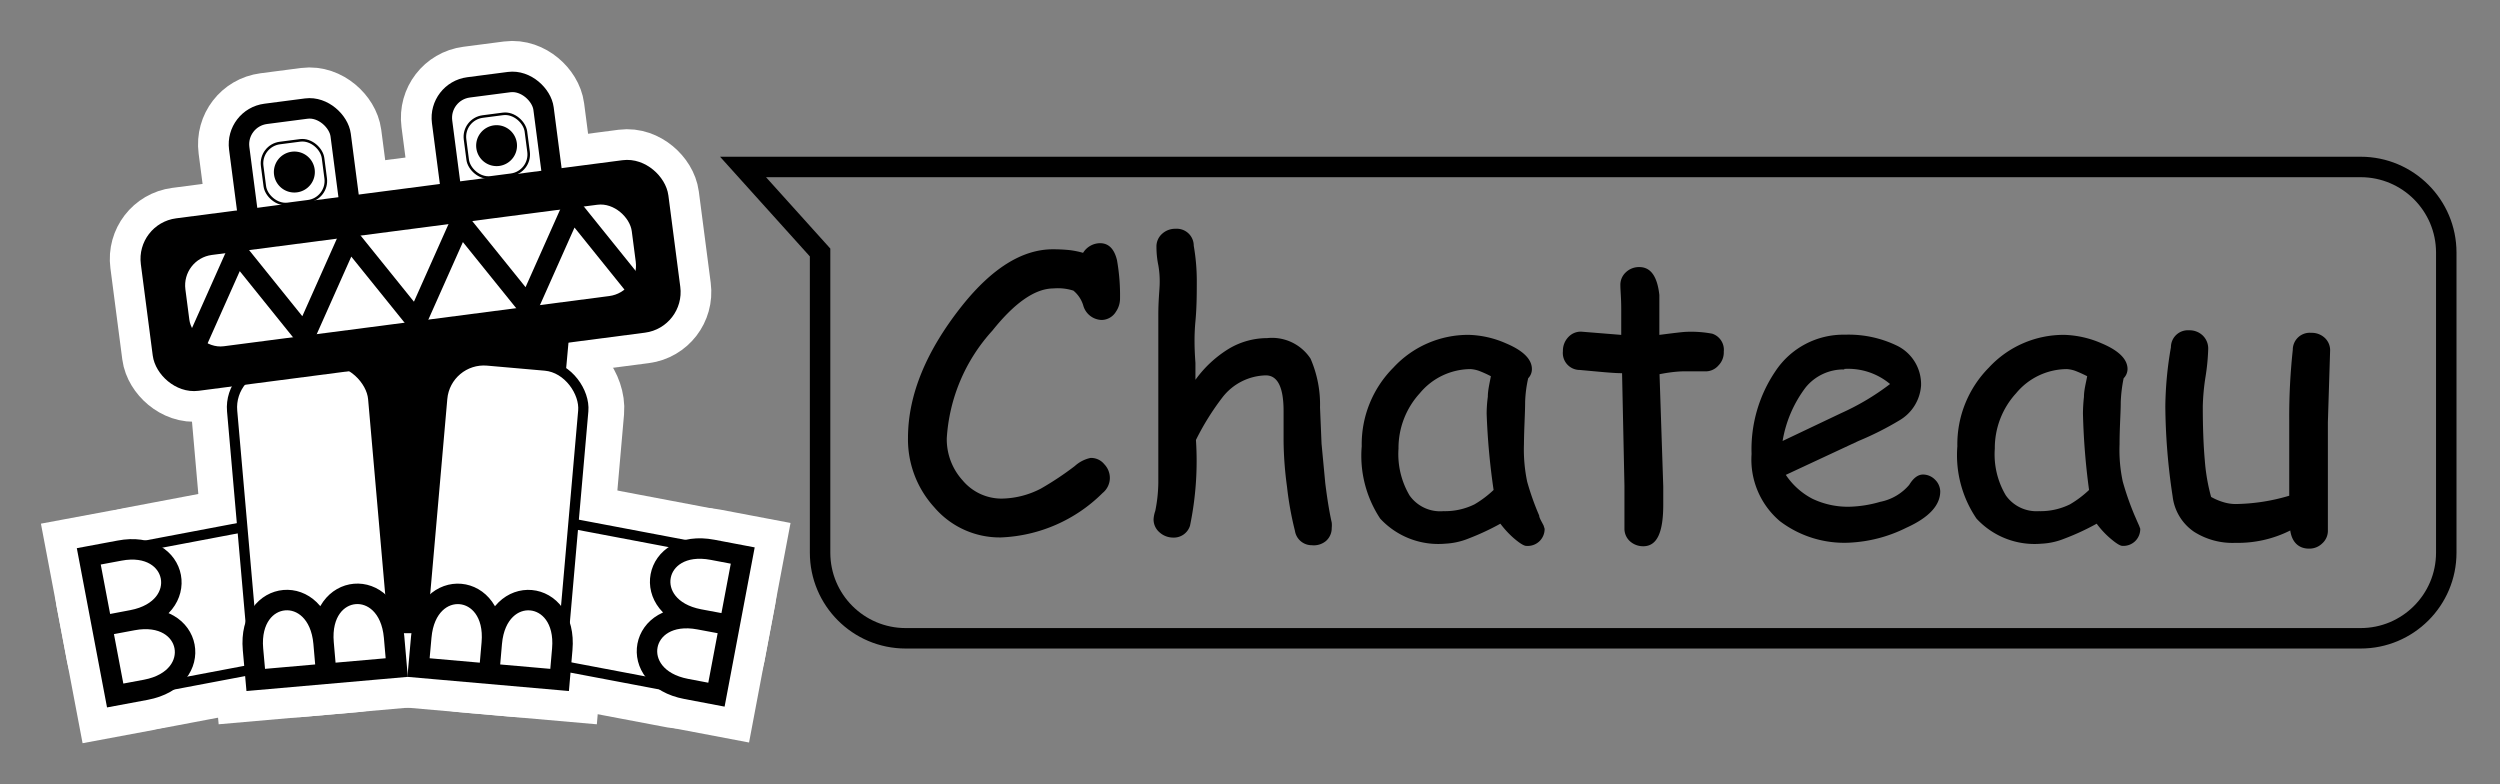 <?xml version="1.0" encoding="UTF-8" standalone="no"?>
<svg
   viewBox="0 0 244.359 76.644"
   version="1.1"
   id="svg1013"
   sodipodi:docname="logo-light.svg"
   inkscape:version="1.1.1 (3bf5ae0d25, 2021-09-20)"
   width="244.359"
   height="76.644"
   xmlns:inkscape="http://www.inkscape.org/namespaces/inkscape"
   xmlns:sodipodi="http://sodipodi.sourceforge.net/DTD/sodipodi-0.dtd"
   xmlns="http://www.w3.org/2000/svg"
   xmlns:svg="http://www.w3.org/2000/svg"
   xmlns:rdf="http://www.w3.org/1999/02/22-rdf-syntax-ns#"
   xmlns:cc="http://creativecommons.org/ns#"
   xmlns:dc="http://purl.org/dc/elements/1.1/">
  <rect x="0" y="0" width="244.359" height="76.644" fill="#808080" stroke="none"/>
  <sodipodi:namedview
     id="namedview1015"
     pagecolor="#ffffff"
     bordercolor="#666666"
     borderopacity="1.0"
     inkscape:pageshadow="2"
     inkscape:pageopacity="0.0"
     inkscape:pagecheckerboard="0"
     showgrid="false"
     inkscape:zoom="6.1315046"
     inkscape:cx="55.125132"
     inkscape:cy="29.764309"
     inkscape:window-width="1920"
     inkscape:window-height="991"
     inkscape:window-x="-9"
     inkscape:window-y="-9"
     inkscape:window-maximized="1"
     inkscape:current-layer="etc"
     fit-margin-left="4"
     fit-margin-right="4"
     fit-margin-top="4"
     fit-margin-bottom="4" />
  <defs
     id="defs921">
    <style
       id="style919">
#etc { 
    stroke:black;
    fill:black;
}
#etc { fill:black;    stroke:black; }
.cls-1,.cls-8 { fill:none; }
.cls-1,.cls-3,.cls-4,.cls-5,.cls-6 { stroke:#000000; }
.cls-1,.cls-4,.cls-6,.cls-8 { stroke-width:2px; }
.cls-2,.cls-6 { fill:#000000; }
.cls-3,.cls-4,.cls-5,.cls-7 { fill:#fff; }
.cls-5 { stroke-width:0.25px; }
.cls-8 { stroke:#000; }
</style>
  </defs>
  <title
     id="title923">logo-full</title>
  <g
     id="etc"
     style="fill-opacity:1;stroke-opacity:1"
     transform="translate(7.508,7)">
    <path
       class="cls-1"
       d="M 224.199,59.49 H 82 C 77.381,59.484 73.64,55.739 73.64,51.12 V 21.78 l -7.53,-8.36 h 158.119 c 4.615,0.005 8.354,3.745 8.36,8.36 v 29.34 c 2e-5,4.63 -3.76,8.381 -8.39,8.37 z"
       id="path959"
       style="fill:none;fill-opacity:1;stroke:#000000;stroke-opacity:1"
       inkscape:label="bubble"
       transform="translate(-0.99,-4.1)"
       sodipodi:nodetypes="ccccccccc" />
    <path
       d="M 100.161,24.274 A 1.922,1.922 0 0 1 98.371,22.849 2.999,2.999 0 0 0 97.41,21.407 4.97,4.97 0 0 0 95.472,21.192 q -2.684,0 -5.981,4.125 a 17.181,17.181 0 0 0 -4.457,10.504 5.964,5.964 0 0 0 1.541,4.125 4.97,4.97 0 0 0 3.811,1.789 8.532,8.532 0 0 0 3.844,-0.977 29.706,29.706 0 0 0 3.314,-2.203 3.314,3.314 0 0 1 1.541,-0.795 1.657,1.657 0 0 1 1.342,0.613 1.938,1.938 0 0 1 0.547,1.342 1.905,1.905 0 0 1 -0.712,1.475 14.911,14.911 0 0 1 -9.941,4.341 8.416,8.416 0 0 1 -6.511,-2.949 9.841,9.841 0 0 1 -2.568,-6.776 c 0,-4.192 1.773,-8.499 5.285,-12.923 q 4.407,-5.517 8.88,-5.517 a 15.921,15.921 0 0 1 1.657,0.083 8.433,8.433 0 0 1 1.292,0.265 1.972,1.972 0 0 1 1.657,-0.944 c 0.845,0 1.392,0.563 1.657,1.657 a 19.517,19.517 0 0 1 0.298,3.711 2.27,2.27 0 0 1 -0.398,1.325 1.657,1.657 0 0 1 -1.408,0.812 z"
       id="path961"
       style="fill:#000000;fill-opacity:1;stroke:none;stroke-width:1.657;stroke-opacity:1" />
    <path
       d="m 120.721,46.292 a 1.657,1.657 0 0 1 -1.657,-1.408 32.125,32.125 0 0 1 -0.779,-4.341 35.206,35.206 0 0 1 -0.331,-4.424 c 0,-0.315 0,-0.812 0,-1.475 0,-0.663 0,-1.143 0,-1.458 0,-2.336 -0.58,-3.496 -1.74,-3.496 a 5.517,5.517 0 0 0 -4.225,2.137 25.183,25.183 0 0 0 -2.601,4.175 31.18,31.18 0 0 1 -0.58,8.383 1.657,1.657 0 0 1 -1.657,1.16 1.988,1.988 0 0 1 -1.325,-0.514 1.657,1.657 0 0 1 -0.58,-1.276 2.999,2.999 0 0 1 0.166,-0.812 14.629,14.629 0 0 0 0.298,-2.717 V 37.478 23.81 c 0,-1.541 0.133,-2.568 0.133,-3.098 a 8.847,8.847 0 0 0 -0.133,-1.789 8.93,8.93 0 0 1 -0.182,-1.773 1.657,1.657 0 0 1 0.547,-1.292 1.889,1.889 0 0 1 1.325,-0.497 1.657,1.657 0 0 1 1.773,1.657 20.212,20.212 0 0 1 0.298,3.314 c 0,1.292 0,2.651 -0.133,4.076 -0.133,1.425 -0.099,2.701 0,4.059 v 1.657 a 11.266,11.266 0 0 1 3.314,-3.065 7.339,7.339 0 0 1 3.695,-1.011 4.506,4.506 0 0 1 4.241,2.005 11.233,11.233 0 0 1 0.928,4.771 l 0.149,3.545 0.364,3.86 c 0.182,1.458 0.381,2.734 0.63,3.844 a 2.303,2.303 0 0 1 0,0.53 1.657,1.657 0 0 1 -0.563,1.276 1.856,1.856 0 0 1 -1.375,0.414 z"
       id="path963"
       style="fill:#000000;fill-opacity:1;stroke:none;stroke-width:1.657;stroke-opacity:1" />
    <path
       d="m 141.679,46.358 c -0.232,0 -0.663,-0.265 -1.292,-0.812 a 9.543,9.543 0 0 1 -1.243,-1.359 24.851,24.851 0 0 1 -3.131,1.458 6.958,6.958 0 0 1 -2.27,0.497 7.737,7.737 0 0 1 -6.345,-2.452 11.133,11.133 0 0 1 -1.806,-7.074 10.603,10.603 0 0 1 3.098,-7.687 9.941,9.941 0 0 1 7.389,-3.198 9.626,9.626 0 0 1 3.612,0.828 c 1.657,0.696 2.535,1.541 2.535,2.518 a 1.259,1.259 0 0 1 -0.364,0.895 12.227,12.227 0 0 0 -0.298,2.319 c 0,1.077 -0.099,2.452 -0.116,4.142 a 15.358,15.358 0 0 0 0.315,3.645 25.945,25.945 0 0 0 1.176,3.314 c 0,0.215 0.215,0.547 0.431,0.977 l 0.099,0.315 a 1.657,1.657 0 0 1 -0.514,1.226 1.657,1.657 0 0 1 -1.276,0.447 z m -3.877,-12.923 a 12.89,12.89 0 0 1 0.116,-1.657 c 0,-0.63 0.166,-1.292 0.298,-2.005 a 10.736,10.736 0 0 0 -1.176,-0.53 3.082,3.082 0 0 0 -0.795,-0.166 6.478,6.478 0 0 0 -4.97,2.353 7.936,7.936 0 0 0 -2.088,5.418 7.952,7.952 0 0 0 1.077,4.573 3.661,3.661 0 0 0 3.314,1.541 6.511,6.511 0 0 0 3.032,-0.663 10.156,10.156 0 0 0 1.872,-1.408 67.38,67.38 0 0 1 -0.679,-7.455 z"
       id="path965"
       style="fill:#000000;fill-opacity:1;stroke:none;stroke-width:1.657;stroke-opacity:1" />
    <path
       d="m 159.075,29.294 c -0.265,0 -0.563,0 -0.911,0 -0.348,0 -0.663,0 -0.928,0 -0.265,0 -1.127,0 -2.535,0.282 l 0.364,10.984 v 1.756 c 0,2.717 -0.596,4.076 -1.955,4.076 a 1.922,1.922 0 0 1 -1.292,-0.48 1.657,1.657 0 0 1 -0.547,-1.209 c 0,-0.464 0,-1.176 0,-2.121 0,-0.944 0,-1.657 0,-2.121 l -0.232,-10.984 c -0.895,0 -2.27,-0.149 -4.125,-0.315 a 1.657,1.657 0 0 1 -1.657,-1.839 1.922,1.922 0 0 1 0.514,-1.359 1.657,1.657 0 0 1 1.276,-0.547 l 3.91,0.315 c 0,-0.63 0,-1.475 0,-2.535 0,-1.06 -0.083,-1.822 -0.083,-2.286 a 1.657,1.657 0 0 1 0.53,-1.292 1.856,1.856 0 0 1 1.325,-0.514 c 1.11,0 1.756,0.911 1.955,2.734 0,0.447 0,1.011 0,1.657 v 1.093 1.143 q 2.303,-0.298 2.634,-0.298 a 11.2,11.2 0 0 1 2.535,0.182 1.657,1.657 0 0 1 1.127,1.756 1.806,1.806 0 0 1 -0.514,1.342 1.657,1.657 0 0 1 -1.392,0.58 z"
       id="path967"
       style="fill:#000000;fill-opacity:1;stroke:none;stroke-width:1.657;stroke-opacity:1" />
    <path
       d="m 173.257,46.043 a 10.404,10.404 0 0 1 -6.793,-2.104 7.886,7.886 0 0 1 -2.767,-6.561 13.602,13.602 0 0 1 2.336,-8.102 7.969,7.969 0 0 1 6.809,-3.562 10.835,10.835 0 0 1 4.97,1.027 4.192,4.192 0 0 1 2.452,3.943 4.274,4.274 0 0 1 -2.104,3.396 30.037,30.037 0 0 1 -4.009,2.021 l -7.107,3.314 a 7.008,7.008 0 0 0 2.601,2.336 8.052,8.052 0 0 0 3.612,0.779 11.746,11.746 0 0 0 3.015,-0.48 4.97,4.97 0 0 0 2.833,-1.657 c 0.414,-0.679 0.862,-1.011 1.359,-1.011 a 1.657,1.657 0 0 1 1.16,0.497 1.657,1.657 0 0 1 0.514,1.143 c 0,1.375 -1.11,2.568 -3.314,3.562 a 13.867,13.867 0 0 1 -5.567,1.458 z m -0.497,-16.932 a 4.771,4.771 0 0 0 -3.777,1.756 11.912,11.912 0 0 0 -2.253,5.235 l 5.716,-2.717 a 24.089,24.089 0 0 0 4.788,-2.85 6.362,6.362 0 0 0 -4.473,-1.475 z"
       id="path969"
       style="fill:#000000;fill-opacity:1;stroke:none;stroke-width:1.657;stroke-opacity:1" />
    <path
       d="m 199.964,46.358 c -0.249,0 -0.663,-0.265 -1.292,-0.812 a 8.632,8.632 0 0 1 -1.243,-1.359 23.841,23.841 0 0 1 -3.148,1.458 6.793,6.793 0 0 1 -2.253,0.497 7.721,7.721 0 0 1 -6.345,-2.452 11.034,11.034 0 0 1 -1.872,-7.074 10.653,10.653 0 0 1 3.082,-7.687 9.941,9.941 0 0 1 7.389,-3.198 9.775,9.775 0 0 1 3.628,0.828 c 1.657,0.696 2.535,1.541 2.535,2.518 a 1.292,1.292 0 0 1 -0.381,0.895 14.232,14.232 0 0 0 -0.282,2.319 c 0,1.077 -0.116,2.452 -0.116,4.142 a 14.53,14.53 0 0 0 0.315,3.645 27.817,27.817 0 0 0 1.16,3.314 c 0.099,0.215 0.232,0.547 0.431,0.977 l 0.116,0.315 a 1.657,1.657 0 0 1 -0.514,1.226 1.657,1.657 0 0 1 -1.209,0.447 z m -3.877,-12.923 a 16.17,16.17 0 0 1 0.099,-1.657 c 0,-0.63 0.182,-1.292 0.315,-2.005 a 12.343,12.343 0 0 0 -1.176,-0.53 3.082,3.082 0 0 0 -0.795,-0.166 6.478,6.478 0 0 0 -4.97,2.353 7.936,7.936 0 0 0 -2.088,5.418 7.836,7.836 0 0 0 1.077,4.573 3.661,3.661 0 0 0 3.231,1.541 6.511,6.511 0 0 0 3.032,-0.663 10.156,10.156 0 0 0 1.872,-1.408 67.38,67.38 0 0 1 -0.596,-7.455 z"
       id="path971"
       style="fill:#000000;fill-opacity:1;stroke:none;stroke-width:1.657;stroke-opacity:1" />
    <path
       d="m 220.027,34.28 c 0,0.895 0,2.237 0,4.009 0,1.773 0,3.131 0,4.026 0,0.265 0,0.679 0,1.243 0,0.563 0,0.977 0,1.243 a 1.657,1.657 0 0 1 -0.547,1.309 1.789,1.789 0 0 1 -1.309,0.514 c -0.961,0 -1.657,-0.596 -1.822,-1.773 a 11.382,11.382 0 0 1 -5.351,1.209 7.008,7.008 0 0 1 -4.043,-1.077 4.871,4.871 0 0 1 -2.104,-3.479 61.018,61.018 0 0 1 -0.712,-8.764 35.322,35.322 0 0 1 0.547,-5.799 1.657,1.657 0 0 1 1.773,-1.657 1.856,1.856 0 0 1 1.342,0.514 1.773,1.773 0 0 1 0.53,1.309 21.207,21.207 0 0 1 -0.265,2.734 21.289,21.289 0 0 0 -0.265,2.866 q 0,3.115 0.199,5.318 a 18.605,18.605 0 0 0 0.613,3.545 5.749,5.749 0 0 0 1.209,0.514 4.142,4.142 0 0 0 1.176,0.182 19.036,19.036 0 0 0 5.252,-0.812 v -3.695 -3.595 a 60.555,60.555 0 0 1 0.348,-6.975 1.657,1.657 0 0 1 1.806,-1.657 1.856,1.856 0 0 1 1.342,0.514 1.657,1.657 0 0 1 0.497,1.309 z"
       id="path973"
       style="fill:#000000;fill-opacity:1;stroke:none;stroke-width:1.657;stroke-opacity:1" />
  </g>
  <g
     id="g1158"
     inkscape:groupmode="layer"
     inkscape:label="g1158bg"
     transform="translate(7.508,7)">
    <g
       id="g1156"
       data-name="katman 1">
      <path
         class="cls-2"
         d="m 44.59,26.19 h -21.2 c -2.68,0 -4.69,1.88 -4.48,4.15 l 2.34,25.81 c 0.14,1.58 2,2.84 4.18,2.84 h 17.12 c 2.17,0 4,-1.26 4.18,-2.84 l 2.34,-25.81 c 0.21,-2.27 -1.8,-4.15 -4.48,-4.15 z"
         transform="translate(-0.99,-4.1)"
         id="path1120"
         style="stroke:#ffffff;stroke-width:8;stroke-miterlimit:4;stroke-dasharray:none;stroke-opacity:1" />
      <rect
         class="cls-3"
         x="44.85"
         y="42.51"
         width="13.84"
         height="26.53"
         rx="4.09"
         transform="rotate(100.73,52.971,53.309)"
         id="rect1122"
         style="stroke:#ffffff;stroke-width:8;stroke-miterlimit:4;stroke-dasharray:none;stroke-opacity:1" />
      <path
         class="cls-4"
         d="m 63.51,65 -2.95,-0.56 c -5.91,-1.12 -4.62,-7.92 1.28,-6.8 l 3,0.56 -3,-0.56 c -5.9,-1.12 -4.61,-7.92 1.29,-6.8 l 2.95,0.56 z"
         transform="translate(-0.99,-4.1)"
         id="path1124"
         style="stroke:#ffffff;stroke-width:8;stroke-miterlimit:4;stroke-dasharray:none;stroke-opacity:1" />
      <rect
         class="cls-3"
         x="9.56"
         y="42.55"
         width="13.84"
         height="26.53"
         rx="4.09"
         transform="rotate(79.27,18.46,53.166)"
         id="rect1126"
         style="stroke:#ffffff;stroke-width:8;stroke-miterlimit:4;stroke-dasharray:none;stroke-opacity:1" />
      <path
         class="cls-4"
         d="m 2.16,51.48 3,-0.56 C 11,49.8 12.3,56.6 6.4,57.72 l -2.95,0.56 3,-0.56 c 5.9,-1.12 7.19,5.68 1.29,6.8 l -3,0.56 z"
         transform="translate(-0.99,-4.1)"
         id="path1128"
         style="stroke:#ffffff;stroke-width:8;stroke-miterlimit:4;stroke-dasharray:none;stroke-opacity:1" />
      <rect
         class="cls-3"
         x="35.7"
         y="32.53"
         width="13.84"
         height="30.48"
         rx="4.09"
         transform="rotate(5.01,88.993,34.467)"
         id="rect1130"
         style="stroke:#ffffff;stroke-width:8;stroke-miterlimit:4;stroke-dasharray:none;stroke-opacity:1" />
      <path
         class="cls-4"
         d="m 34.39,62.35 0.27,-3 c 0.52,-6 7.41,-5.38 6.89,0.61 l -0.26,3 0.26,-3 c 0.52,-6 7.41,-5.38 6.89,0.6 l -0.26,3 z"
         transform="translate(-0.99,-4.1)"
         id="path1132"
         style="stroke:#ffffff;stroke-width:8;stroke-miterlimit:4;stroke-dasharray:none;stroke-opacity:1" />
      <rect
         class="cls-3"
         x="17.12"
         y="32.53"
         width="13.84"
         height="30.48"
         rx="4.09"
         transform="rotate(174.99,23.634,45.704)"
         id="rect1134"
         style="stroke:#ffffff;stroke-width:8;stroke-miterlimit:4;stroke-dasharray:none;stroke-opacity:1" />
      <path
         class="cls-4"
         d="m 18.48,63.56 -0.27,-3 c -0.52,-6 6.37,-6.59 6.9,-0.61 l 0.26,3 -0.26,-3 c -0.53,-6 6.36,-6.59 6.89,-0.6 l 0.26,3 z"
         transform="translate(-0.99,-4.1)"
         id="path1136"
         style="stroke:#ffffff;stroke-width:8;stroke-miterlimit:4;stroke-dasharray:none;stroke-opacity:1" />
      <rect
         class="cls-4"
         x="17.4"
         y="7.91"
         width="10"
         height="15"
         rx="3"
         transform="rotate(-7.42,-9.723,20.974)"
         id="rect1138"
         style="stroke:#ffffff;stroke-width:8;stroke-miterlimit:4;stroke-dasharray:none;stroke-opacity:1" />
      <rect
         class="cls-4"
         x="37.23"
         y="5.32"
         width="10"
         height="15"
         rx="3"
         transform="rotate(-7.42,10.113,18.388)"
         id="rect1140"
         style="stroke:#ffffff;stroke-width:8;stroke-miterlimit:4;stroke-dasharray:none;stroke-opacity:1" />
      <rect
         class="cls-5"
         x="19.21"
         y="10.92"
         width="6"
         height="6"
         rx="2"
         transform="rotate(-7.42,-9.859,19.494)"
         id="rect1142"
         style="stroke:#ffffff;stroke-width:8;stroke-miterlimit:4;stroke-dasharray:none;stroke-opacity:1" />
      <rect
         class="cls-5"
         x="39.04"
         y="8.33"
         width="6"
         height="6"
         rx="2"
         transform="rotate(-7.42,9.977,16.908)"
         id="rect1144"
         style="stroke:#ffffff;stroke-width:8;stroke-miterlimit:4;stroke-dasharray:none;stroke-opacity:1" />
      <path
         class="cls-2"
         d="m 22,11.93 v 0 a 2,2 0 0 1 2.24,1.73 v 0 a 2,2 0 0 1 -1.72,2.24 v 0 a 2,2 0 0 1 -2.25,-1.72 v 0 A 2,2 0 0 1 22,11.93 Z"
         transform="translate(-0.99,-4.1)"
         id="path1146"
         style="stroke:#ffffff;stroke-width:8;stroke-miterlimit:4;stroke-dasharray:none;stroke-opacity:1" />
      <path
         class="cls-2"
         d="m 41.78,9.35 v 0 A 2,2 0 0 1 44,11.08 v 0 a 2,2 0 0 1 -1.72,2.24 v 0 a 2,2 0 0 1 -2.24,-1.73 v 0 a 2,2 0 0 1 1.74,-2.24 z"
         transform="translate(-0.99,-4.1)"
         id="path1148"
         style="stroke:#ffffff;stroke-width:8;stroke-miterlimit:4;stroke-dasharray:none;stroke-opacity:1" />
      <rect
         class="cls-6"
         x="8.61"
         y="16.53"
         width="50"
         height="15"
         rx="3"
         transform="rotate(-7.42,1.488,29.599)"
         id="rect1150"
         style="stroke:#ffffff;stroke-width:8;stroke-miterlimit:4;stroke-dasharray:none;stroke-opacity:1" />
      <rect
         class="cls-7"
         x="11.61"
         y="19.53"
         width="44"
         height="9"
         rx="3"
         transform="rotate(-7.42,1.488,29.599)"
         id="rect1152"
         style="stroke:#ffffff;stroke-width:8;stroke-miterlimit:4;stroke-dasharray:none;stroke-opacity:1" />
      <path
         class="cls-8"
         d="m 12.38,31.33 4.29,-9.63 6.61,8.21 4.29,-9.63 6.62,8.21 4.29,-9.63 6.62,8.21 4.29,-9.63 6.61,8.21"
         transform="translate(-0.99,-4.1)"
         id="path1154"
         style="stroke:#ffffff;stroke-width:8;stroke-miterlimit:4;stroke-dasharray:none;stroke-opacity:1" />
    </g>
  </g>
  <g
     id="g1118"
     style="display:inline"
     transform="translate(7.508,7)">
    <g
       id="katman_1"
       data-name="katman 1">
      <path
         class="cls-2"
         d="m 44.59,26.19 h -21.2 c -2.68,0 -4.69,1.88 -4.48,4.15 l 2.34,25.81 c 0.14,1.58 2,2.84 4.18,2.84 h 17.12 c 2.17,0 4,-1.26 4.18,-2.84 l 2.34,-25.81 c 0.21,-2.27 -1.8,-4.15 -4.48,-4.15 z"
         transform="translate(-0.99,-4.1)"
         id="path976" />
      <rect
         class="cls-3"
         x="44.85"
         y="42.51"
         width="13.84"
         height="26.53"
         rx="4.09"
         transform="rotate(100.73,52.971,53.309)"
         id="rect978" />
      <path
         class="cls-4"
         d="m 63.51,65 -2.95,-0.56 c -5.91,-1.12 -4.62,-7.92 1.28,-6.8 l 3,0.56 -3,-0.56 c -5.9,-1.12 -4.61,-7.92 1.29,-6.8 l 2.95,0.56 z"
         transform="translate(-0.99,-4.1)"
         id="path980" />
      <rect
         class="cls-3"
         x="9.56"
         y="42.55"
         width="13.84"
         height="26.53"
         rx="4.09"
         transform="rotate(79.27,18.46,53.166)"
         id="rect982" />
      <path
         class="cls-4"
         d="m 2.16,51.48 3,-0.56 C 11,49.8 12.3,56.6 6.4,57.72 l -2.95,0.56 3,-0.56 c 5.9,-1.12 7.19,5.68 1.29,6.8 l -3,0.56 z"
         transform="translate(-0.99,-4.1)"
         id="path984" />
      <rect
         class="cls-3"
         x="35.7"
         y="32.53"
         width="13.84"
         height="30.48"
         rx="4.09"
         transform="rotate(5.01,88.993,34.467)"
         id="rect986" />
      <path
         class="cls-4"
         d="m 34.39,62.35 0.27,-3 c 0.52,-6 7.41,-5.38 6.89,0.61 l -0.26,3 0.26,-3 c 0.52,-6 7.41,-5.38 6.89,0.6 l -0.26,3 z"
         transform="translate(-0.99,-4.1)"
         id="path988" />
      <rect
         class="cls-3"
         x="17.12"
         y="32.53"
         width="13.84"
         height="30.48"
         rx="4.09"
         transform="rotate(174.99,23.634,45.704)"
         id="rect990" />
      <path
         class="cls-4"
         d="m 18.48,63.56 -0.27,-3 c -0.52,-6 6.37,-6.59 6.9,-0.61 l 0.26,3 -0.26,-3 c -0.53,-6 6.36,-6.59 6.89,-0.6 l 0.26,3 z"
         transform="translate(-0.99,-4.1)"
         id="path992" />
      <rect
         class="cls-4"
         x="17.4"
         y="7.91"
         width="10"
         height="15"
         rx="3"
         transform="rotate(-7.42,-9.723,20.974)"
         id="rect994" />
      <rect
         class="cls-4"
         x="37.23"
         y="5.32"
         width="10"
         height="15"
         rx="3"
         transform="rotate(-7.42,10.113,18.388)"
         id="rect996" />
      <rect
         class="cls-5"
         x="19.21"
         y="10.92"
         width="6"
         height="6"
         rx="2"
         transform="rotate(-7.42,-9.859,19.494)"
         id="rect998" />
      <rect
         class="cls-5"
         x="39.04"
         y="8.33"
         width="6"
         height="6"
         rx="2"
         transform="rotate(-7.42,9.977,16.908)"
         id="rect1000" />
      <path
         class="cls-2"
         d="m 22,11.93 v 0 a 2,2 0 0 1 2.24,1.73 v 0 a 2,2 0 0 1 -1.72,2.24 v 0 a 2,2 0 0 1 -2.25,-1.72 v 0 A 2,2 0 0 1 22,11.93 Z"
         transform="translate(-0.99,-4.1)"
         id="path1002" />
      <path
         class="cls-2"
         d="m 41.78,9.35 v 0 A 2,2 0 0 1 44,11.08 v 0 a 2,2 0 0 1 -1.72,2.24 v 0 a 2,2 0 0 1 -2.24,-1.73 v 0 a 2,2 0 0 1 1.74,-2.24 z"
         transform="translate(-0.99,-4.1)"
         id="path1004" />
      <rect
         class="cls-6"
         x="8.61"
         y="16.53"
         width="50"
         height="15"
         rx="3"
         transform="rotate(-7.42,1.488,29.599)"
         id="rect1006" />
      <rect
         class="cls-7"
         x="11.61"
         y="19.53"
         width="44"
         height="9"
         rx="3"
         transform="rotate(-7.42,1.488,29.599)"
         id="rect1008" />
      <path
         class="cls-8"
         d="m 12.38,31.33 4.29,-9.63 6.61,8.21 4.29,-9.63 6.62,8.21 4.29,-9.63 6.62,8.21 4.29,-9.63 6.61,8.21"
         transform="translate(-0.99,-4.1)"
         id="path1010" />
    </g>
  </g>
</svg>
